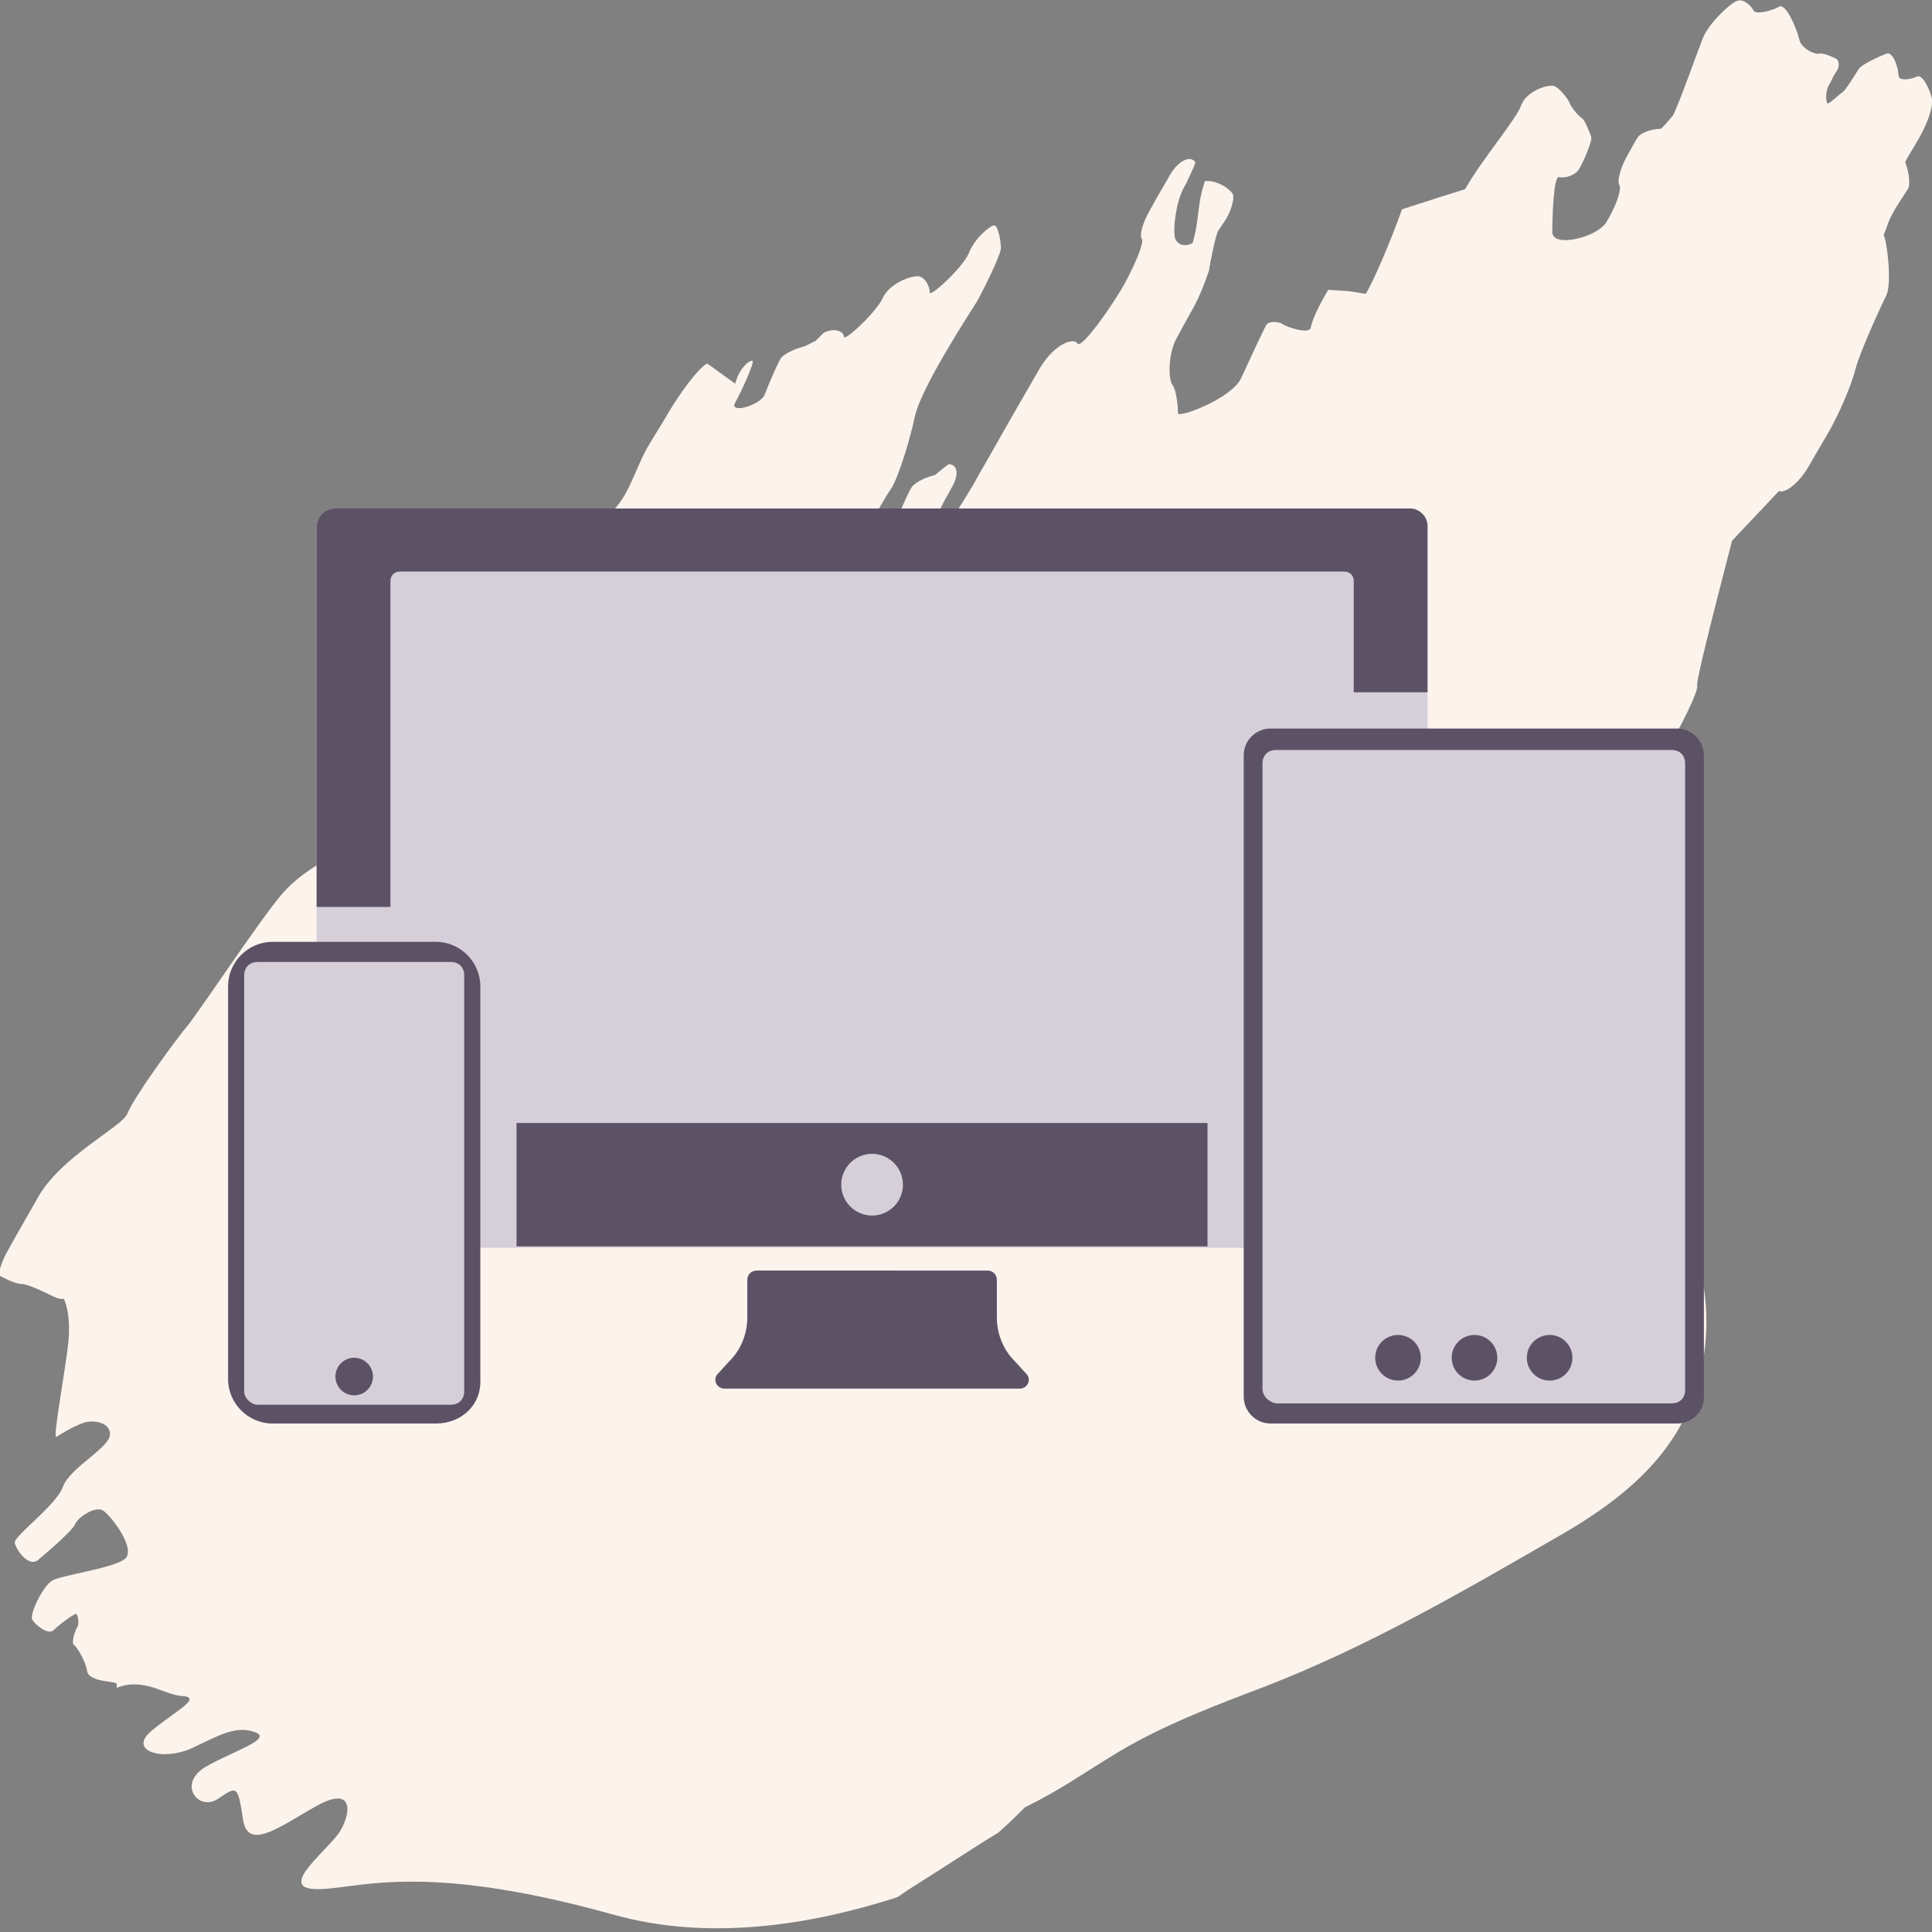 <?xml version="1.0" encoding="utf-8"?>
<!-- Generator: Adobe Illustrator 26.0.1, SVG Export Plug-In . SVG Version: 6.00 Build 0)  -->
<svg version="1.1" id="Layer_1" xmlns="http://www.w3.org/2000/svg" xmlns:xlink="http://www.w3.org/1999/xlink" x="0px" y="0px"
	 viewBox="0 0 144 144" style="enable-background:new 0 0 144 144;" xml:space="preserve">
<rect x="0" y="0" width="144" height="144" fill="#808080" stroke="none"/>
<style type="text/css">
	.st0{fill:#FCF3ED;}
	.st1{fill:#D4CFD9;}
	.st2{fill:#5C5266;}
</style>
<path class="st0" d="M142.8,10.7c0.8-1.3,1.3-2.7,1.2-3.3s-0.7-1.9-1.1-1.7c-0.4,0.2-1.4,0.4-1.4-0.1s-0.4-1.8-0.9-1.6
	c-0.5,0.2-1.9,0.8-2.1,1.2c-0.2,0.3-0.9,1.5-1.2,1.7s-1,0.9-1.1,0.8s-0.2-0.9,0.2-1.5c0,0,0,0,0.3-0.6c0.2-0.3,0.2-0.3,0.2-0.3
	c0.2-0.3,0.2-0.7,0-0.9c-0.2-0.1-1-0.5-1.3-0.4s-1.4-0.4-1.5-1.1c-0.2-0.8-1-2.7-1.5-2.4s-1.7,0.6-1.9,0.3c-0.1-0.3-0.8-1-1.3-0.7
	c-0.5,0.2-2.1,1.7-2.5,2.8c-0.4,1-1.7,4.7-2.2,5.7c0,0,0,0-0.6,0.7c-0.3,0.3-0.3,0.3-0.3,0.3c-0.7,0-1.5,0.3-1.7,0.6
	c0,0,0,0-0.2,0.3c-0.5,0.9-0.5,0.9-0.5,0.9c-0.6,1-0.9,2.1-0.7,2.4c0.2,0.3-0.3,1.7-1,2.8s-4,1.9-4,0.7c0-1.2,0.1-4.2,0.5-4.1
	s1.2-0.1,1.5-0.6s1-2.1,0.9-2.4c-0.1-0.3-0.5-1.3-0.7-1.4c-0.2-0.1-0.8-0.8-0.9-1.1c-0.1-0.3-0.8-1.2-1.2-1.3
	c-0.5-0.1-2,0.4-2.4,1.4c-0.3,1-2.9,4-4.2,6.3c0,0,0,0-1.9,0.6c-2.8,0.9-2.8,0.9-2.8,0.9c-0.9,2.5-2.1,5.3-2.7,6.3c0,0,0,0-1.3-0.2
	C99,21.6,99,21.6,99,21.6c-0.6,1-1.2,2.2-1.3,2.8c-0.1,0.6-2-0.1-2.2-0.3c-0.2-0.1-0.9-0.2-1.1,0.1c-0.2,0.3-1.2,2.5-1.9,4
	c-0.7,1.5-4.7,3-4.7,2.6s-0.1-1.7-0.4-2.1c-0.3-0.3-0.4-2.2,0.3-3.5c0,0,0,0,0.6-1.1c0.5-0.9,0.5-0.9,0.5-0.9c0.6-1,1.1-2.4,1.3-3
	c0.1-0.6,0.5-2.7,0.7-3c0,0,0,0,0.2-0.3c0.4-0.6,0.4-0.6,0.4-0.6c0.4-0.7,0.6-1.5,0.5-1.8s-1.1-1.1-2.1-1c0,0,0,0-0.2,0.7
	c-0.3,1.1-0.3,2.4-0.6,3.5c-0.1,0.4-0.1,0.4-0.1,0.4c-0.5,0.3-1.1,0.2-1.3-0.3c-0.2-0.5,0-2.9,0.8-4.1c0,0,0,0,0.6-1.3
	c0.1-0.3,0.1-0.3,0.1-0.3c-0.4-0.6-1.4-0.1-2.1,1.3c0,0,0,0-0.7,1.2c-0.5,0.9-0.5,0.9-0.5,0.9c-0.6,1-0.9,2-0.7,2.3
	c0.2,0.2-0.4,1.7-1.2,3.2c-0.8,1.5-3.3,5.1-3.6,4.6c-0.3-0.5-1.9,0.1-3,2.2c0,0,0,0-1.1,1.9s-2.1,3.7-3.2,5.6
	c-0.5,0.9-0.5,0.9-0.5,0.9c-0.6,1-1.3,2.1-1.5,2.4c-0.3,0.3-1,0.9-1.1,0.8s-0.2-0.9,0.2-1.5c0,0,0,0,0.3-0.6
	c0.5-0.9,0.5-0.9,0.5-0.9c0.6-1,0.5-1.8-0.2-1.8c0,0,0,0-0.4,0.3c-0.6,0.5-0.6,0.5-0.6,0.5c-0.8,0.2-1.6,0.6-1.8,1
	c-0.2,0.3-0.9,1.9-1.2,2.7c-0.3,0.8-2.3,0.8-1.3-1c0,0,0,0,0.7-1.2c0.4-0.6,0.4-0.6,0.4-0.6c0.4-0.7,1.2-3,1.7-5.3
	c0.5-2.2,4.1-7.7,4.6-8.5c0.5-0.9,1.8-3.5,1.8-4s-0.2-1.7-0.5-1.7s-1.5,1-1.9,2.1c-0.5,1.1-2.9,3.3-2.9,2.9s-0.3-1.1-0.8-1.2
	s-2.2,0.5-2.7,1.6s-2.9,3.3-2.9,2.9s-0.7-0.7-1.5-0.3c0,0,0,0-0.6,0.6C60,25.8,60,25.8,60,25.8c-0.8,0.2-1.6,0.6-1.8,0.9
	s-0.9,1.9-1.2,2.7s-2.7,1.5-2.2,0.6s1.4-2.9,1.3-3.1c-0.2-0.1-1,0.5-1.3,1.7c0,0,0,0-1.8-1.3c-0.3-0.2-0.3-0.2-0.3-0.2
	c-0.6,0.3-2,2.1-3.2,4.2c0,0,0,0-1.1,1.8s-1.6,4.4-3.3,5.4c-2.6,1.5-3.3,4.2-5,6.4C38.5,47,38.5,47,38.5,47
	c-1.9,2.3-3.7,4.7-4.1,5.3c-0.4,0.7-2.6,3.5-4,4.9c0,0,0,0-1,1.4c-1.2,1.6-1.2,1.6-1.2,1.6c-1,2-2.3,3.6-2.9,3.6
	c-0.5-0.1-3.1,1.3-4.5,3.1c-1.5,1.8-5.7,8.1-6.7,9.4C13,77.6,9.9,81.9,9.5,83c-0.4,1-5,3.2-6.7,6.3c0,0,0,0-1.6,2.8
	C0.7,93,0.7,93,0.7,93c-0.6,1-0.9,2-0.7,2.1s1.1,0.6,1.6,0.6s1.9,0.7,2.1,0.8c0.2,0.1,0.8,0.4,1,0.3c0.1-0.1,0.6,1.2,0.4,3.2
	s-1.2,7.3-0.9,7.1c0.3-0.2,1.3-0.8,1.9-1c0.6-0.3,2.1-0.2,2.1,0.8s-3,2.5-3.5,3.9S1,114.5,1.1,115c0.1,0.5,1,1.8,1.7,1.3
	c0.6-0.5,2.6-2.2,2.8-2.7s1.5-1.4,2.1-1s2.5,2.9,1.6,3.6s-4.7,1.2-5.4,1.6s-1.7,2.5-1.5,2.9s1.2,1.2,1.6,0.8
	c0.4-0.4,1.6-1.3,1.7-1.2c0.1,0.1,0.2,0.6,0.1,0.9c-0.2,0.3-0.5,1.2-0.3,1.4c0.2,0.1,0.9,1.2,1,2c0.2,0.8,2.2,0.7,2.2,0.9
	c0,0,0,0.1,0,0.3c2-0.8,3.5,0.5,4.8,0.6c1.7,0.1-0.4,1.1-2.2,2.6c-1.8,1.5,0.8,2.3,3,1.3c2.1-1,3.3-1.7,4.7-1.2s-1.6,1.4-3.7,2.6
	c-2.1,1.3-0.5,3.3,0.9,2.4c1.4-0.9,1.5-1.2,1.9,1.4c0.3,2.6,2.8,0.6,5.5-0.9s2.6,0.4,1.8,1.8c-0.8,1.4-4.8,4.3-1.9,4.4
	c3,0.1,7.5-2.2,22.2,1.9c7.1,2,14.7,0.8,21.2-1.3c0.7-0.5,1.5-1,2.3-1.5c0,0,0,0,3.9-2.5c1.3-0.8,1.3-0.8,1.3-0.8
	c0.7-0.6,1.4-1.3,2-1.9c2.5-1.2,4.6-2.7,7.1-4.2c3.4-2,7.1-3.4,10.8-4.8c7.7-3,14.6-7,21.7-11.1c5.8-3.3,10.4-7.3,11.1-14.4
	c0.3-3-0.2-6.1-1.5-8.9c-0.7-1.4-1.5-2.6-2.5-3.7c-1.3-1.5-2.9-2.2-2.6-4.3c0.3-1.6,2.2-3.7,2.8-5.2c0.6-1.4,1-2.8,1.2-4.3
	c0.4-3.6-0.3-7.7-2.4-10.8c-0.4-0.5-0.7-1-1.1-1.4c0.2-0.4,0.6-1.1,1.4-2.4c1.4-2.5,1.4-2.5,1.4-2.5c1.6-2.7,2.8-5.2,2.7-5.6
	c-0.1-0.3,1.2-5.4,2.6-10.8c0,0,0,0,3.4-3.6c0.1-0.1,0.1-0.1,0.1-0.1c0.5,0.2,1.6-0.7,2.3-2c0,0,0,0,0.7-1.2s0.7-1.2,0.7-1.2
	c0.8-1.4,1.7-3.5,2-4.7s1.9-4.7,2.3-5.5s0.1-3.8-0.2-4.5c0,0,0,0,0.2-0.5c0.3-1,0.9-1.8,1.4-2.6c0.2-0.3,0.2-0.3,0.2-0.3
	c0.2-0.3,0.1-1.3-0.2-2c0,0,0,0,0.2-0.4C142.8,10.7,142.8,10.7,142.8,10.7z"/>
<g>
	<path class="st1" d="M105.1,37.9H25c-0.8,0-1.4,0.6-1.4,1.4v52.3c0,0.8,0.6,1.4,1.4,1.4h80c0.8,0,1.4-0.6,1.4-1.4V39.2
		C106.4,38.5,105.8,37.9,105.1,37.9z"/>
	<path class="st2" d="M32.5,106.1H20.3c-1.8,0-3.3-1.5-3.3-3.3V73.5c0-1.8,1.5-3.3,3.3-3.3h12.2c1.8,0,3.3,1.5,3.3,3.3v29.3
		C35.9,104.7,34.4,106.1,32.5,106.1z"/>
	<g>
		<rect x="38.5" y="83.7" class="st2" width="51.5" height="9.2"/>
		<path class="st2" d="M105.1,37.9H25c-0.8,0-1.4,0.6-1.4,1.4v28.3h5.5V43.3c0-0.4,0.3-0.7,0.7-0.7h70.4c0.4,0,0.7,0.3,0.7,0.7v8.3
			h5.5V39.2C106.4,38.5,105.8,37.9,105.1,37.9z"/>
	</g>
	<path class="st2" d="M125,106.1H94.7c-1.1,0-2-0.9-2-2V56.3c0-1.1,0.9-2,2-2H125c1.1,0,2,0.9,2,2v47.9
		C127,105.2,126.1,106.1,125,106.1z"/>
	<path class="st1" d="M94.1,103.5V56.9c0-0.6,0.4-1,1-1h29.5c0.6,0,1,0.4,1,1v46.7c0,0.6-0.4,1-1,1H95.1
		C94.6,104.5,94.1,104.1,94.1,103.5z"/>
	<path class="st1" d="M18.2,103.7v-31c0-0.6,0.4-1,1-1h14.4c0.6,0,1,0.4,1,1v31c0,0.6-0.4,1-1,1H19.2
		C18.7,104.7,18.2,104.2,18.2,103.7z"/>
	<path class="st2" d="M76.5,102.4l-1.1-1.2c-0.7-0.8-1.1-1.9-1.1-3v-2.8c0-0.4-0.3-0.7-0.7-0.7H56.4c-0.4,0-0.7,0.3-0.7,0.7v2.8
		c0,1.1-0.4,2.2-1.1,3l-1.1,1.2c-0.4,0.4-0.1,1.1,0.5,1.1h22C76.6,103.5,76.9,102.8,76.5,102.4z"/>
	<g>
		<circle class="st2" cx="104.2" cy="101.2" r="1.7"/>
		<circle class="st2" cx="109.9" cy="101.2" r="1.7"/>
		<circle class="st2" cx="115.5" cy="101.2" r="1.7"/>
	</g>
	<circle class="st1" cx="65" cy="88.3" r="2.3"/>
	<circle class="st2" cx="26.4" cy="102.6" r="1.4"/>
</g>
</svg>
